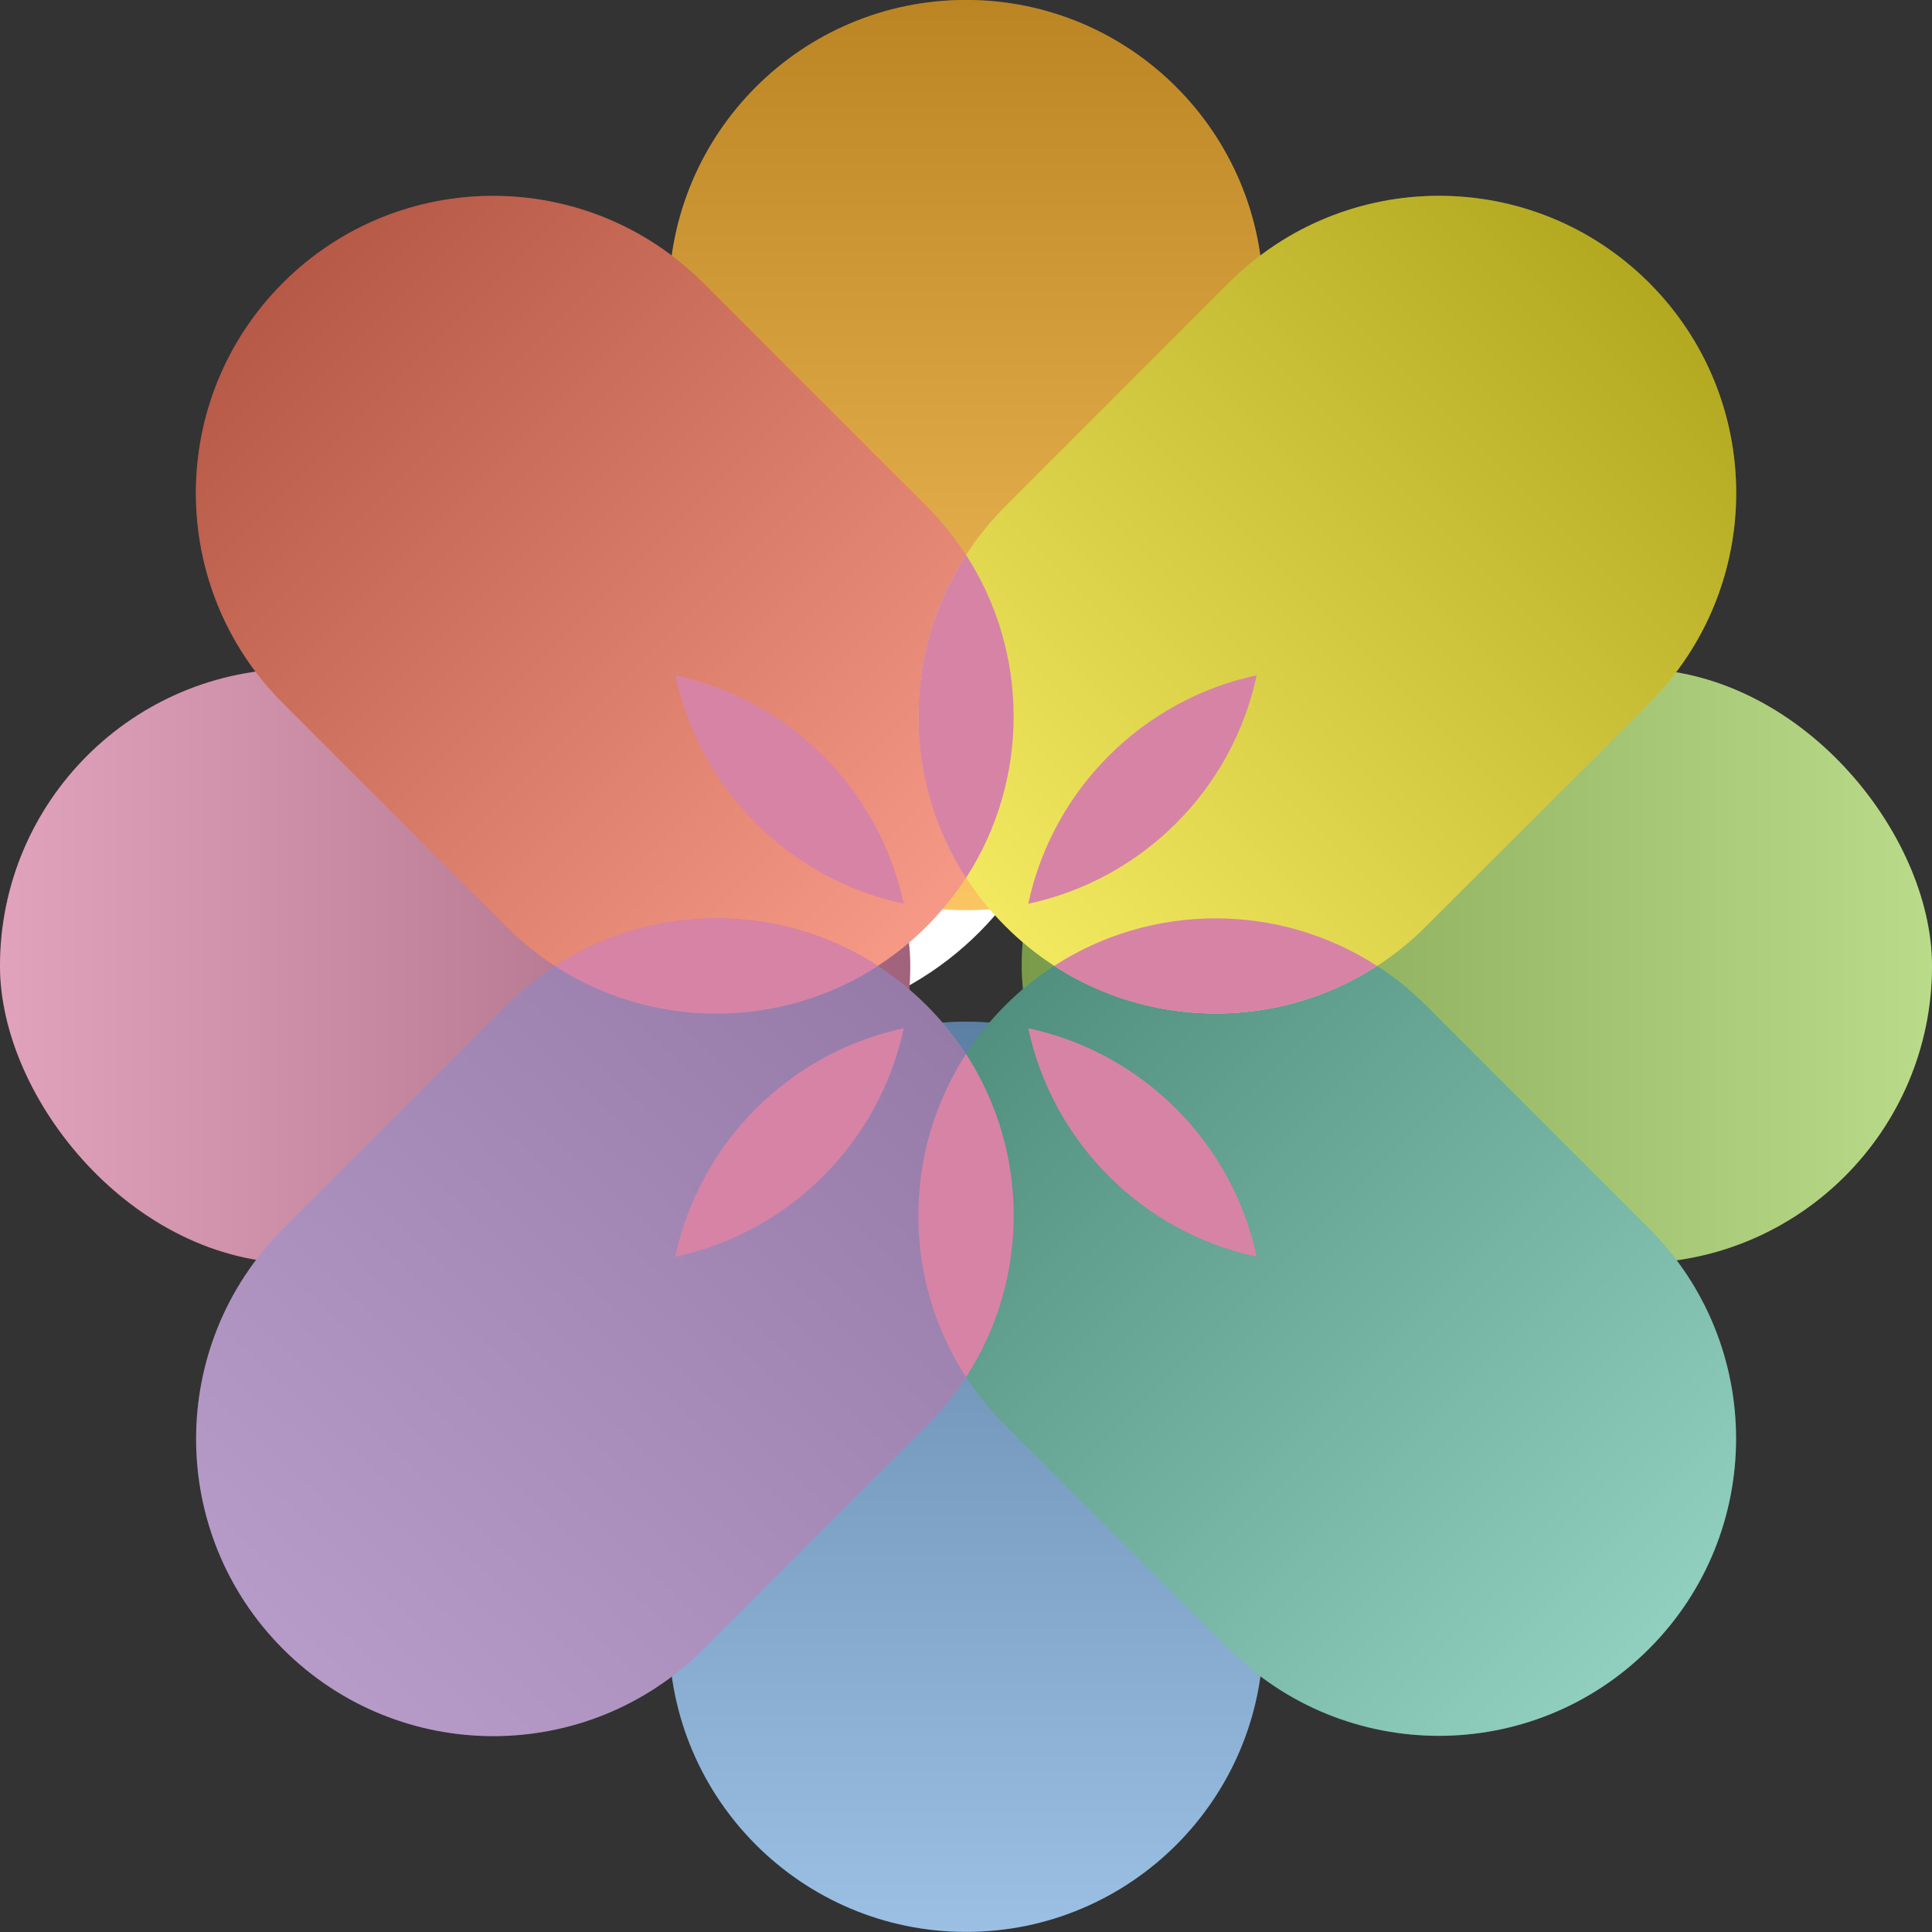 <?xml version="1.0" encoding="UTF-8" standalone="no"?>
<!-- Created with Inkscape (http://www.inkscape.org/) -->

<svg
   width="120"
   height="120"
   viewBox="0 0 120 120"
   version="1.1"
   id="svg5"
   inkscape:version="1.1.1 (1:1.1+202109281949+c3084ef5ed)"
   sodipodi:docname="gallery.svg"
   inkscape:export-filename="/home/ajay/Desktop/ForFurs/for_furs_app/assets/gallery.png"
   inkscape:export-xdpi="204.8"
   inkscape:export-ydpi="204.8"
   xmlns:inkscape="http://www.inkscape.org/namespaces/inkscape"
   xmlns:sodipodi="http://sodipodi.sourceforge.net/DTD/sodipodi-0.dtd"
   xmlns:xlink="http://www.w3.org/1999/xlink"
   xmlns="http://www.w3.org/2000/svg"
   xmlns:svg="http://www.w3.org/2000/svg">
  <rect x="0" y="0" width="120" height="120" fill="#333333" stroke="none"/>
  <sodipodi:namedview
     id="namedview7"
     pagecolor="#ffffff"
     bordercolor="#666666"
     borderopacity="1.0"
     inkscape:pageshadow="2"
     inkscape:pageopacity="0.0"
     inkscape:pagecheckerboard="0"
     inkscape:document-units="px"
     showgrid="false"
     inkscape:zoom="5.8916667"
     inkscape:cx="21.725601"
     inkscape:cy="60.084865"
     inkscape:window-width="1920"
     inkscape:window-height="1020"
     inkscape:window-x="0"
     inkscape:window-y="28"
     inkscape:window-maximized="1"
     inkscape:current-layer="layer1" />
  <defs
     id="defs2">
    <linearGradient
       id="b"
       x1="0.212"
       y1="17.483"
       y2="17.483"
       gradientTransform="matrix(5.125,0,0,3.347,-1.085,-1.085)"
       x2="11.244"
       gradientUnits="userSpaceOnUse">
      <stop
         offset="0%"
         stop-color="#FFF"
         id="stop8" />
      <stop
         offset="100%"
         id="stop10" />
    </linearGradient>
    <linearGradient
       inkscape:collect="always"
       xlink:href="#d"
       id="linearGradient91"
       x1="23.628"
       y1="17.483"
       x2="12.596"
       y2="17.483"
       gradientTransform="matrix(5.125,0,0,3.347,-1.085,-1.085)"
       gradientUnits="userSpaceOnUse" />
    <linearGradient
       id="d"
       x1="1"
       x2="0"
       y1="0.43"
       y2="0.43">
      <stop
         offset="0%"
         stop-color="#FFF"
         id="stop13" />
      <stop
         offset="100%"
         id="stop15" />
    </linearGradient>
    <linearGradient
       inkscape:collect="always"
       xlink:href="#d"
       id="linearGradient93"
       x1="17.436"
       y1="8.003"
       x2="6.404"
       y2="8.003"
       gradientTransform="scale(1.237,0.808)"
       gradientUnits="userSpaceOnUse" />
    <linearGradient
       inkscape:collect="always"
       xlink:href="#d"
       id="linearGradient95"
       x1="17.436"
       y1="26.965"
       x2="6.404"
       y2="26.965"
       gradientTransform="scale(1.237,0.808)"
       gradientUnits="userSpaceOnUse" />
    <linearGradient
       inkscape:collect="always"
       xlink:href="#d"
       id="linearGradient97"
       x1="13.058"
       y1="10.779"
       x2="2.025"
       y2="10.779"
       gradientTransform="scale(1.237,0.808)"
       gradientUnits="userSpaceOnUse" />
    <linearGradient
       inkscape:collect="always"
       xlink:href="#d"
       id="linearGradient99"
       x1="21.814"
       y1="24.188"
       x2="10.782"
       y2="24.188"
       gradientTransform="scale(1.237,0.808)"
       gradientUnits="userSpaceOnUse" />
    <linearGradient
       inkscape:collect="always"
       xlink:href="#d"
       id="linearGradient101"
       x1="21.814"
       y1="10.779"
       x2="10.782"
       y2="10.779"
       gradientTransform="scale(1.237,0.808)"
       gradientUnits="userSpaceOnUse" />
    <linearGradient
       id="k"
       x1="12.886"
       x2="2.025"
       y1="24.956"
       y2="25.228"
       gradientTransform="scale(1.237,0.808)"
       gradientUnits="userSpaceOnUse">
      <stop
         offset="0%"
         stop-color="#FFF"
         stop-opacity=".5"
         id="stop18" />
      <stop
         offset="100%"
         stop-opacity=".5"
         id="stop20" />
    </linearGradient>
  </defs>
  <g
     inkscape:label="Layer 1"
     inkscape:groupmode="layer"
     id="layer1">
    <circle
       cx="46.669"
       cy="43.775"
       r="20"
       fill="#ffffff"
       id="circle27"
       style="fill-rule:evenodd" />
    <g
       id="g783">
      <rect
         id="use29"
         width="56.538"
         height="36.924"
         x="0"
         y="41.538"
         rx="18.462"
         style="mix-blend-mode:multiply;fill:#d783a6;fill-rule:evenodd;stroke-width:4.141" />
      <rect
         id="use31"
         width="56.538"
         height="36.924"
         x="0"
         y="41.538"
         rx="18.462"
         style="mix-blend-mode:overlay;fill:url(#b);fill-opacity:0.25;fill-rule:evenodd;stroke-width:4.141" />
      <rect
         id="use33"
         width="56.538"
         height="36.924"
         x="63.462"
         y="41.538"
         rx="18.462"
         style="mix-blend-mode:multiply;fill:#a3d063;fill-rule:evenodd;stroke-width:4.141" />
      <rect
         id="use35"
         width="56.538"
         height="36.924"
         x="63.462"
         y="41.538"
         rx="18.462"
         style="mix-blend-mode:overlay;fill:url(#linearGradient91);fill-opacity:0.25;fill-rule:evenodd;stroke-width:4.141" />
      <g
         transform="matrix(0,4.141,-4.141,0,89.354,-32.816)"
         id="g41"
         style="fill:none;fill-rule:evenodd">
        <path
           id="use37"
           d="m 12.382,2.63 h 4.736 c 2.462,0 4.458,1.996 4.458,4.458 v 0 c 0,2.462 -1.996,4.458 -4.458,4.458 h -4.736 c -2.462,0 -4.458,-1.996 -4.458,-4.458 v 0 c 0,-2.462 1.996,-4.458 4.458,-4.458 z"
           style="mix-blend-mode:multiply;fill:#fbb230" />
        <path
           id="use39"
           d="m 12.382,2.63 h 4.736 c 2.462,0 4.458,1.996 4.458,4.458 v 0 c 0,2.462 -1.996,4.458 -4.458,4.458 h -4.736 c -2.462,0 -4.458,-1.996 -4.458,-4.458 v 0 c 0,-2.462 1.996,-4.458 4.458,-4.458 z"
           style="mix-blend-mode:overlay;fill:url(#linearGradient93);fill-opacity:0.25" />
      </g>
      <g
         transform="matrix(0,4.141,-4.141,0,152.816,30.646)"
         id="g47"
         style="fill:none;fill-rule:evenodd">
        <path
           id="use43"
           d="m 12.382,17.954 h 4.736 c 2.462,0 4.458,1.996 4.458,4.458 v 0 c 0,2.462 -1.996,4.458 -4.458,4.458 h -4.736 c -2.462,0 -4.458,-1.996 -4.458,-4.458 v 0 c 0,-2.462 1.996,-4.458 4.458,-4.458 z"
           style="mix-blend-mode:multiply;fill:#79abdb" />
        <path
           id="use45"
           d="m 12.382,17.954 h 4.736 c 2.462,0 4.458,1.996 4.458,4.458 v 0 c 0,2.462 -1.996,4.458 -4.458,4.458 h -4.736 c -2.462,0 -4.458,-1.996 -4.458,-4.458 v 0 c 0,-2.462 1.996,-4.458 4.458,-4.458 z"
           style="mix-blend-mode:overlay;fill:url(#linearGradient95);fill-opacity:0.25" />
      </g>
      <g
         transform="matrix(2.928,2.928,-2.928,2.928,37.562,-17.093)"
         id="g53"
         style="fill:none;fill-rule:evenodd">
        <path
           id="use49"
           d="M 6.964,4.875 H 11.7 c 2.462,0 4.458,1.996 4.458,4.458 v 0 c 0,2.462 -1.996,4.458 -4.458,4.458 H 6.964 c -2.462,0 -4.458,-1.996 -4.458,-4.458 v 0 c 0,-2.462 1.996,-4.458 4.458,-4.458 z"
           style="mix-blend-mode:multiply;fill:#f3775e" />
        <path
           id="use51"
           d="M 6.964,4.875 H 11.7 c 2.462,0 4.458,1.996 4.458,4.458 v 0 c 0,2.462 -1.996,4.458 -4.458,4.458 H 6.964 c -2.462,0 -4.458,-1.996 -4.458,-4.458 v 0 c 0,-2.462 1.996,-4.458 4.458,-4.458 z"
           style="mix-blend-mode:overlay;fill:url(#linearGradient97);fill-opacity:0.25" />
      </g>
      <g
         transform="matrix(2.928,2.928,-2.928,2.928,82.438,-35.681)"
         id="g59"
         style="fill:none;fill-rule:evenodd">
        <path
           id="use55"
           d="m 17.8,15.71 h 4.736 c 2.462,0 4.458,1.996 4.458,4.458 v 0 c 0,2.462 -1.996,4.458 -4.458,4.458 H 17.8 c -2.462,0 -4.458,-1.996 -4.458,-4.458 v 0 c 0,-2.462 1.996,-4.458 4.458,-4.458 z"
           style="mix-blend-mode:multiply;fill:#6cbfaa" />
        <path
           id="use57"
           d="m 17.8,15.71 h 4.736 c 2.462,0 4.458,1.996 4.458,4.458 v 0 c 0,2.462 -1.996,4.458 -4.458,4.458 H 17.8 c -2.462,0 -4.458,-1.996 -4.458,-4.458 v 0 c 0,-2.462 1.996,-4.458 4.458,-4.458 z"
           style="mix-blend-mode:overlay;fill:url(#linearGradient99);fill-opacity:0.25" />
      </g>
      <g
         transform="matrix(-2.928,2.928,-2.928,-2.928,168.825,5.83)"
         id="g65"
         style="fill:none;fill-rule:evenodd">
        <path
           id="use61"
           d="m 17.8,4.875 h 4.736 c 2.462,0 4.458,1.996 4.458,4.458 v 0 c 0,2.462 -1.996,4.458 -4.458,4.458 H 17.8 c -2.462,0 -4.458,-1.996 -4.458,-4.458 v 0 c 0,-2.462 1.996,-4.458 4.458,-4.458 z"
           style="mix-blend-mode:multiply;fill:#ede12c" />
        <path
           id="use63"
           d="m 17.8,4.875 h 4.736 c 2.462,0 4.458,1.996 4.458,4.458 v 0 c 0,2.462 -1.996,4.458 -4.458,4.458 H 17.8 c -2.462,0 -4.458,-1.996 -4.458,-4.458 v 0 c 0,-2.462 1.996,-4.458 4.458,-4.458 z"
           style="mix-blend-mode:overlay;fill:url(#linearGradient101);fill-opacity:0.25" />
      </g>
      <g
         transform="matrix(-2.928,2.928,-2.928,-2.928,123.949,114.17)"
         id="g71"
         style="fill:none;fill-rule:evenodd">
        <path
           id="use67"
           d="M 6.964,15.71 H 11.7 c 2.462,0 4.458,1.996 4.458,4.458 v 0 c 0,2.462 -1.996,4.458 -4.458,4.458 H 6.964 c -2.462,0 -4.458,-1.996 -4.458,-4.458 v 0 c 0,-2.462 1.996,-4.458 4.458,-4.458 z"
           style="mix-blend-mode:multiply;fill:#ac8dc1" />
        <path
           id="use69"
           d="M 6.964,15.71 H 11.7 c 2.462,0 4.458,1.996 4.458,4.458 v 0 c 0,2.462 -1.996,4.458 -4.458,4.458 H 6.964 c -2.462,0 -4.458,-1.996 -4.458,-4.458 v 0 c 0,-2.462 1.996,-4.458 4.458,-4.458 z"
           style="mix-blend-mode:overlay;fill:url(#k);fill-opacity:0.25" />
      </g>
      <path
         style="mix-blend-mode:multiply;fill-rule:evenodd;stroke-width:4.141"
         fill="#d783a6"
         d="m 41.944,41.944 c 7.092,1.512 12.677,7.096 14.188,14.188 C 49.041,54.621 43.456,49.037 41.944,41.944 Z m 21.923,21.923 C 65.379,70.959 70.963,76.544 78.056,78.055 76.544,70.963 70.959,65.379 63.867,63.867 Z m 0,-7.734 C 65.379,49.041 70.963,43.456 78.056,41.944 76.544,49.037 70.959,54.621 63.867,56.133 Z M 41.944,78.055 C 43.456,70.963 49.041,65.379 56.133,63.867 54.621,70.959 49.037,76.544 41.944,78.055 Z"
         id="path73" />
      <path
         style="mix-blend-mode:multiply;fill-rule:evenodd;stroke-width:4.141"
         fill="#d783a6"
         d="m 34.466,60 c 6.084,-3.946 13.982,-3.946 20.065,0 -6.084,3.946 -13.982,3.946 -20.065,0 z"
         id="path75" />
      <path
         style="mix-blend-mode:multiply;fill-rule:evenodd;stroke-width:4.141"
         fill="#d783a6"
         d="m 65.469,59.999 c 6.084,3.946 13.982,3.946 20.065,0 -6.084,-3.946 -13.982,-3.946 -20.065,0 z"
         id="path77" />
      <path
         style="mix-blend-mode:multiply;fill-rule:evenodd;stroke-width:4.141"
         fill="#d783a6"
         d="m 60,54.531 c -3.946,-6.084 -3.946,-13.982 5e-6,-20.065 3.946,6.084 3.946,13.982 -5e-6,20.065 z"
         id="path79" />
      <path
         style="mix-blend-mode:multiply;fill-rule:evenodd;stroke-width:4.141"
         fill="#d783a6"
         d="m 60,85.534 c -3.946,-6.084 -3.946,-13.982 0,-20.065 3.946,6.084 3.946,13.982 0,20.065 z"
         id="path81" />
    </g>
    <g
       id="g246" />
  </g>
</svg>
